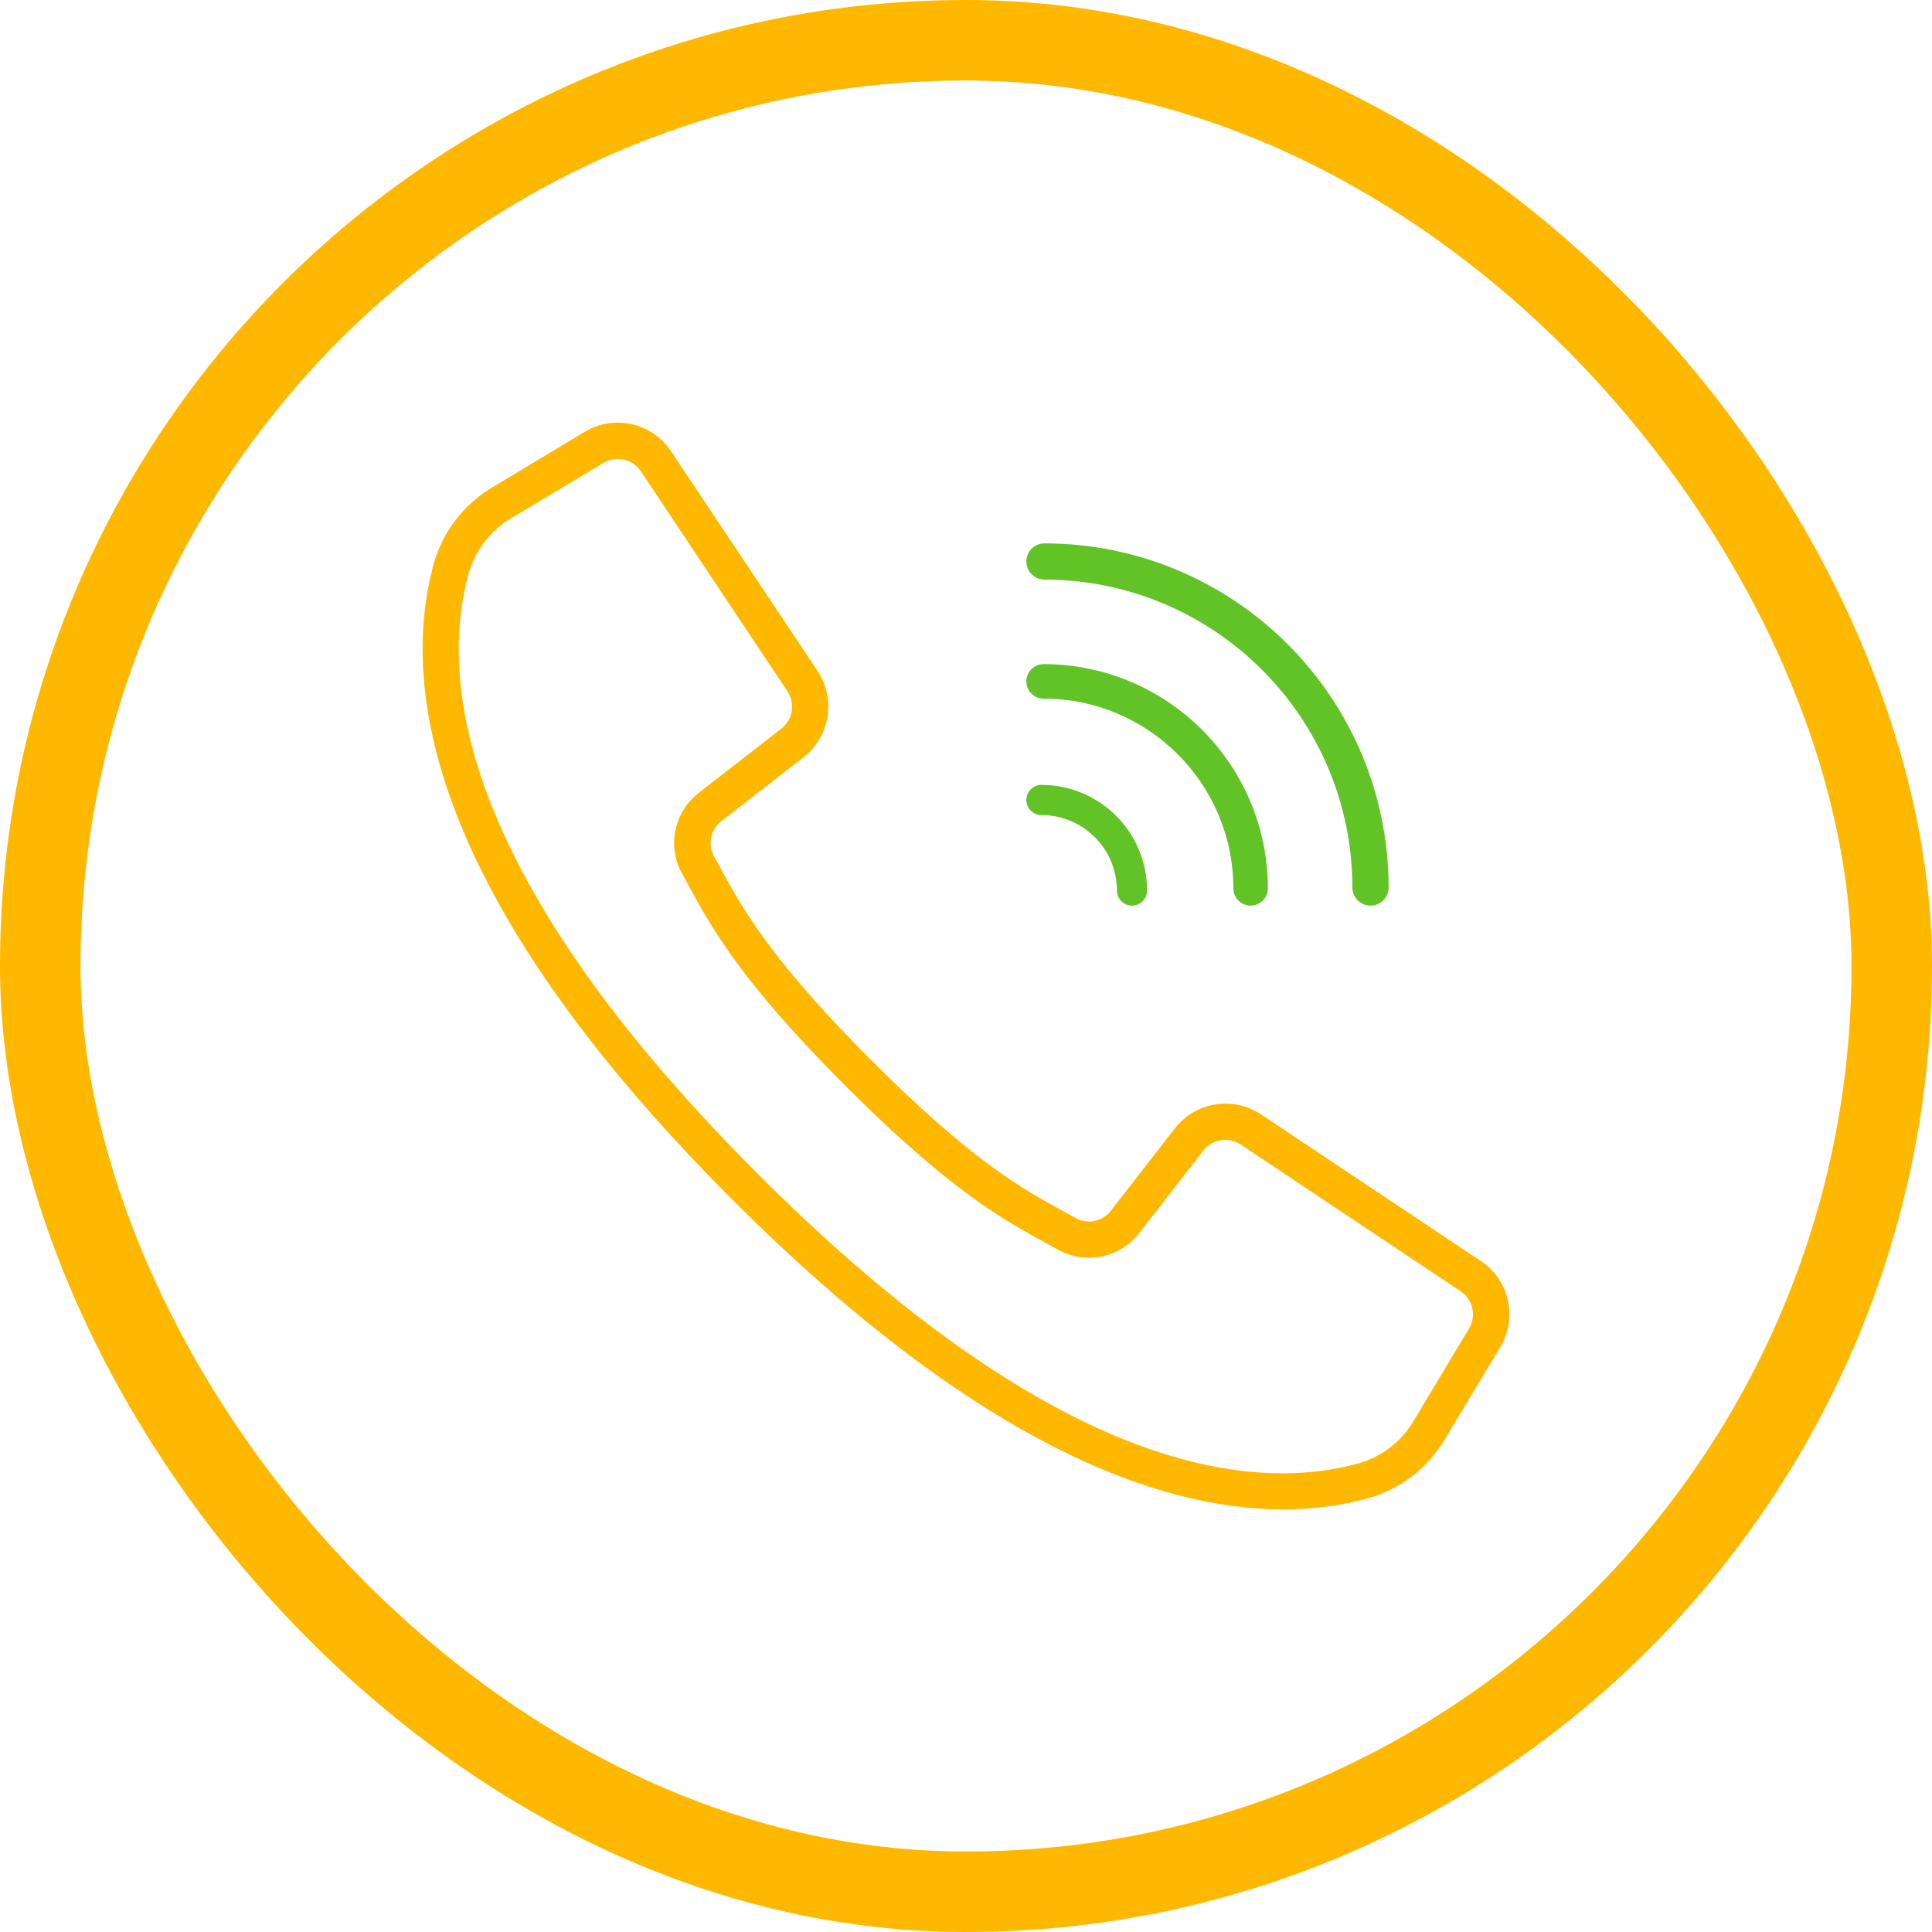 <svg width="48" height="48" viewBox="0 0 48 48" fill="none" xmlns="http://www.w3.org/2000/svg">
<rect x="1" y="1" width="46" height="46" rx="23" stroke="#FFB800" stroke-width="2"/>
<path d="M36.791 31.33L31.327 27.685C30.633 27.226 29.703 27.377 29.191 28.032L27.599 30.079C27.394 30.348 27.022 30.427 26.727 30.262L26.424 30.095C25.42 29.548 24.171 28.867 21.654 26.349C19.138 23.832 18.455 22.582 17.908 21.58L17.742 21.277C17.576 20.981 17.652 20.608 17.922 20.401L19.968 18.81C20.622 18.297 20.773 17.367 20.315 16.674L16.67 11.209C16.201 10.502 15.259 10.29 14.531 10.727L12.246 12.1C11.528 12.522 11.002 13.206 10.776 14.008C9.953 17.006 10.572 22.181 18.195 29.805C24.259 35.869 28.773 37.5 31.876 37.5C32.59 37.503 33.301 37.41 33.991 37.224C34.793 36.999 35.477 36.472 35.898 35.754L37.273 33.47C37.71 32.742 37.498 31.799 36.791 31.33ZM36.497 33.008L35.126 35.293C34.823 35.812 34.332 36.193 33.754 36.357C30.986 37.117 26.15 36.488 18.832 29.169C11.514 21.85 10.884 17.014 11.644 14.246C11.809 13.667 12.19 13.175 12.709 12.871L14.995 11.501C15.31 11.311 15.719 11.403 15.923 11.709L17.902 14.682L19.564 17.174C19.763 17.475 19.698 17.878 19.414 18.101L17.368 19.692C16.745 20.169 16.567 21.03 16.951 21.714L17.113 22.009C17.688 23.064 18.403 24.376 21.013 26.986C23.623 29.595 24.935 30.31 25.989 30.885L26.285 31.048C26.968 31.432 27.83 31.254 28.306 30.631L29.897 28.585C30.12 28.302 30.523 28.236 30.824 28.435L36.289 32.08C36.595 32.283 36.687 32.693 36.497 33.008Z" fill="#FFB800"/>
<path d="M25.95 14.4C30.173 14.405 33.595 17.827 33.6 22.05C33.6 22.299 33.801 22.5 34.05 22.5C34.299 22.5 34.5 22.299 34.5 22.05C34.495 17.33 30.67 13.505 25.95 13.5C25.701 13.5 25.5 13.701 25.5 13.95C25.5 14.198 25.701 14.4 25.95 14.4Z" fill="#61C325"/>
<path d="M25.929 17.357C28.531 17.36 30.64 19.469 30.643 22.071C30.643 22.308 30.835 22.5 31.071 22.5C31.308 22.5 31.5 22.308 31.5 22.071C31.496 18.996 29.004 16.503 25.929 16.5C25.692 16.5 25.5 16.692 25.5 16.929C25.5 17.165 25.692 17.357 25.929 17.357Z" fill="#61C325"/>
<path d="M25.875 20.25C26.91 20.251 27.749 21.09 27.75 22.125C27.75 22.332 27.918 22.5 28.125 22.5C28.332 22.5 28.5 22.332 28.5 22.125C28.498 20.676 27.324 19.502 25.875 19.5C25.668 19.5 25.5 19.668 25.5 19.875C25.5 20.082 25.668 20.25 25.875 20.25Z" fill="#61C325"/>
</svg>
